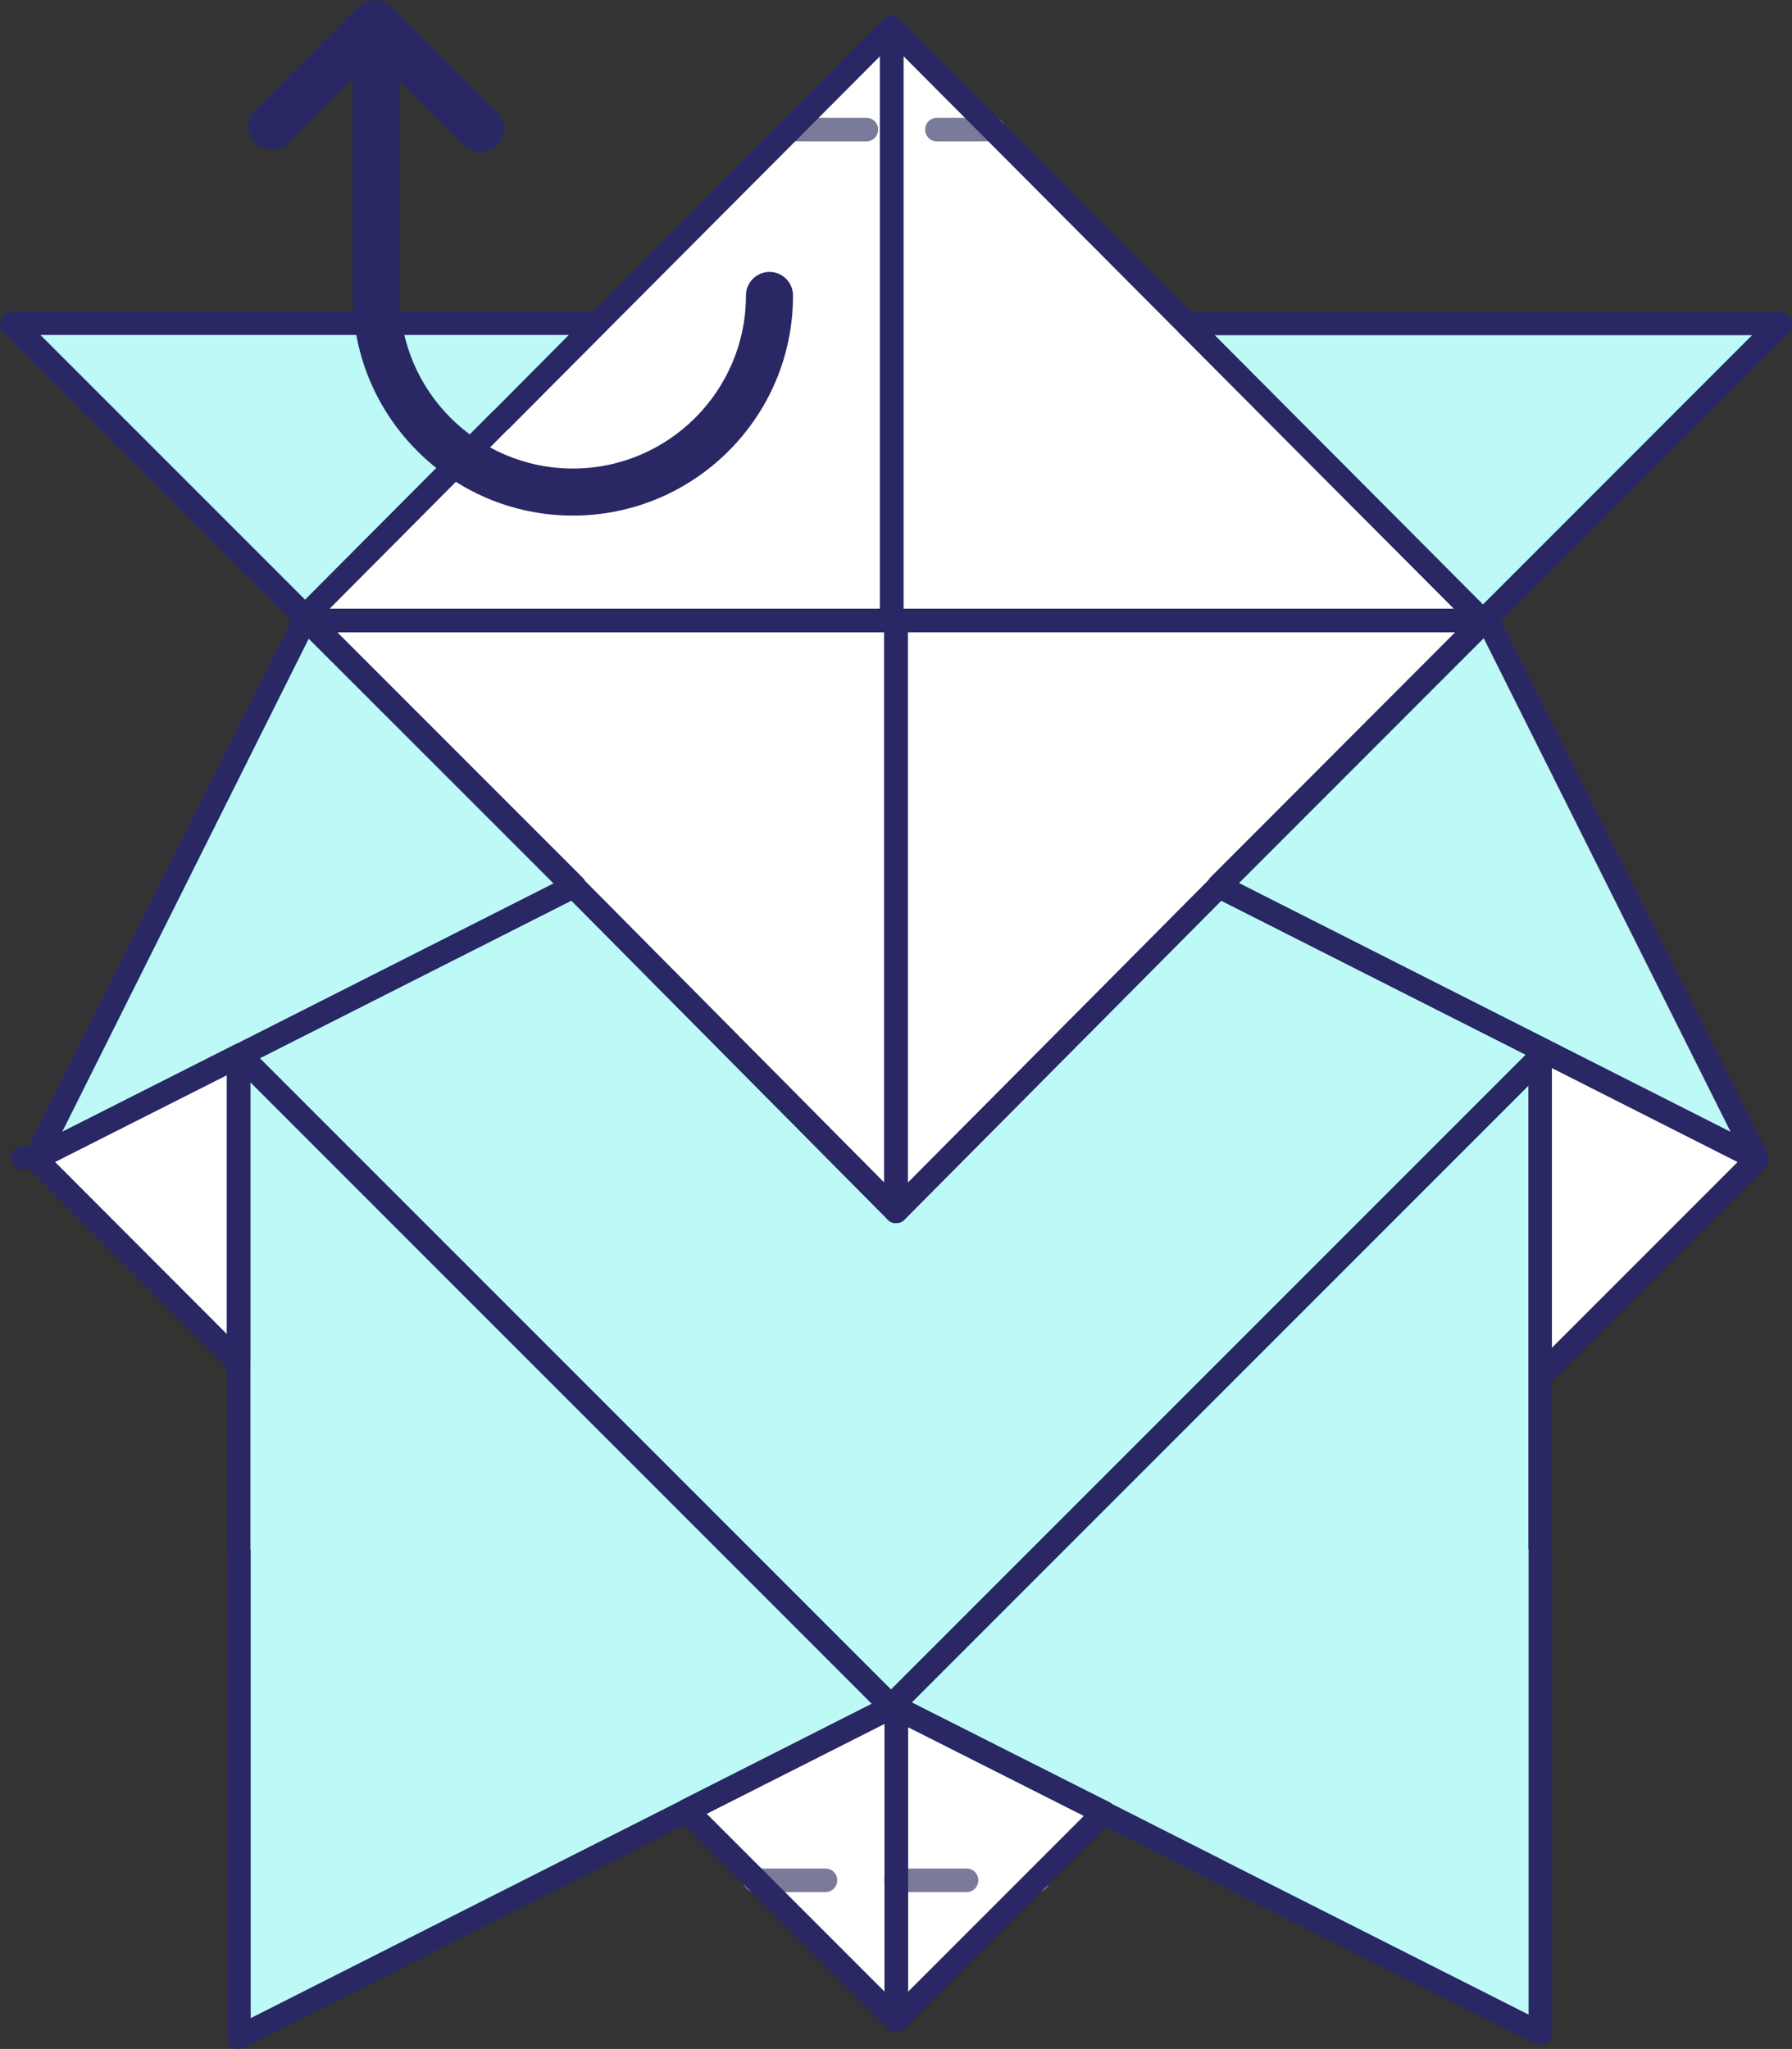 <svg width="76.2" height="87.11" viewBox="0 0 76.2 87.11" xmlns="http://www.w3.org/2000/svg" xmlns:xlink="http://www.w3.org/1999/xlink" xml:space="preserve" overflow="hidden"><rect x="0" y="0" width="76.2" height="87.11" fill="#333333" stroke="none"/><defs></defs><g><g><g><path d="M74.71 49.25 74.72 49.28 65.49 58.51 65.49 44.94 65.63 44.66 65.69 44.68Z" fill="#FFFFFF"/></g><g><path d="M1 49.21 0.97 49.23 0.95 49.21Z" fill="#BDF9F6"/></g><g><path d="M65.49 59.01C65.43 59.01 65.36 59 65.3 58.97 65.11 58.89 64.99 58.71 64.99 58.51L64.99 44.94C64.99 44.86 65.01 44.79 65.04 44.72L65.18 44.44C65.3 44.21 65.57 44.1 65.81 44.2 65.83 44.21 65.89 44.23 65.91 44.24L74.94 48.81C75.03 48.86 75.11 48.93 75.15 49.02L75.16 49.04C75.27 49.23 75.23 49.48 75.08 49.63L65.85 58.86C65.75 58.96 65.62 59.01 65.49 59.01ZM65.99 45.4 65.99 57.3 73.89 49.4 65.99 45.4Z" fill="#292764"/></g><g><g><path d="M75.72 13.8 63.22 26.29 51.83 37.68 51.82 37.67 57.48 32.01 63.06 26.41 75.69 13.78Z" fill="#BDF9F6"/></g><g><path d="M75.69 13.78 63.06 26.41 63.03 26.38 54.79 18.11 50.45 13.75 75.67 13.75Z" fill="#BDF9F6"/></g><g><path d="M74.7 49.23 74.71 49.25 65.69 44.68 65.63 44.66 51.83 37.68 63.22 26.29Z" fill="#BDF9F6"/></g><g><path d="M51.83 37.68 65.63 44.66 65.49 44.94 38.11 72.32 37.93 72.51 37.92 72.51 37.9 72.55 10.3 44.95 10.25 44.84 10.34 44.79 24.38 37.69 24.39 37.68 38.1 51.5Z" fill="#BDF9F6"/></g><g><path d="M65.5 65.79 65.5 86.44 65.49 86.44 65.49 86.45 57.21 82.27 51.79 79.53 51.78 79.53 51.77 79.52 46.93 77.07 38.11 72.61 37.93 72.51 38.11 72.32 65.49 44.94 65.49 58.51 65.49 65.79Z" fill="#BDF9F6"/></g><g><path d="M63.06 26.41 57.48 32.01 51.82 37.67 51.83 37.68 38.1 51.5 38.1 26.38 63.03 26.38Z" fill="#FFFFFF"/></g><g><path d="M54.79 18.11 63.03 26.38 38.1 26.38 37.92 26.38 37.92 1.18 50.45 13.75Z" fill="#FFFFFF"/></g><g><path d="M46.93 77.07 38.11 85.89 38.11 72.61Z" fill="#FFFFFF"/></g><g><path d="M38.11 72.61 38.11 85.89 29.21 76.98 37.92 72.57 37.9 72.55 37.92 72.51 37.93 72.51Z" fill="#FFFFFF"/></g><g><path d="M38.1 26.38 38.1 51.5 24.39 37.68 24.42 37.67 13.13 26.38 37.92 26.38Z" fill="#FFFFFF"/></g><g><path d="M37.92 1.18 37.92 26.38 13.13 26.38 12.97 26.21 21.29 17.86 21.3 17.86 25.38 13.75Z" fill="#FFFFFF"/></g><g><path d="M37.92 72.57 29.21 76.98 23.88 79.67 23.84 79.69 18.42 82.44 10.16 86.61 10.16 65.95 10.15 65.95 10.15 57.92 10.15 45.11 10.3 44.95 37.9 72.55Z" fill="#BDF9F6"/></g><g><path d="M25.38 13.75 21.3 17.86 21.29 17.86 12.97 26.21 0.52 13.76 0.54 13.75Z" fill="#BDF9F6"/></g><g><path d="M24.42 37.67 24.39 37.68 24.38 37.69 13.07 26.38 13.13 26.38Z" fill="#BDF9F6"/></g><g><path d="M24.38 37.69 10.34 44.79 10.25 44.84 1.51 49.25 12.96 26.38 13.07 26.38Z" fill="#BDF9F6"/></g><g><path d="M13.13 26.38 13.07 26.38 12.99 26.3 12.94 26.24 12.97 26.21Z" fill="#BDF9F6"/></g><g><path d="M13.07 26.38 12.96 26.38 12.99 26.3Z" fill="#BDF9F6"/></g><g><path d="M12.99 26.3 12.96 26.38 12.81 26.38 12.94 26.24Z" fill="#BDF9F6"/></g><g><path d="M12.97 26.21 12.94 26.24 0.5 13.8 0.52 13.76Z" fill="#BDF9F6"/></g><g><path d="M10.25 44.84 10.3 44.95 10.15 45.11 10.15 57.92 1.5 49.27 1.51 49.25Z" fill="#FFFFFF"/></g><g><path d="M42.26 6.01 39.84 6.01C39.56 6.01 39.34 5.79 39.34 5.51 39.34 5.23 39.56 5.01 39.84 5.01L42.26 5.01C42.54 5.01 42.76 5.23 42.76 5.51 42.76 5.79 42.54 6.01 42.26 6.01ZM36.84 6.01 33.84 6.01C33.56 6.01 33.34 5.79 33.34 5.51 33.34 5.23 33.56 5.01 33.84 5.01L36.84 5.01C37.12 5.01 37.34 5.23 37.34 5.51 37.34 5.79 37.12 6.01 36.84 6.01Z" fill="#7A7A9A"/></g><g><path d="M44.12 80.44C43.84 80.44 43.61 80.22 43.61 79.94 43.61 79.66 43.82 79.44 44.1 79.44L44.12 79.44C44.4 79.44 44.62 79.66 44.62 79.94 44.62 80.22 44.4 80.44 44.12 80.44ZM41.1 80.44 38.1 80.44C37.82 80.44 37.6 80.22 37.6 79.94 37.6 79.66 37.82 79.44 38.1 79.44L41.1 79.44C41.38 79.44 41.6 79.66 41.6 79.94 41.6 80.22 41.38 80.44 41.1 80.44ZM35.1 80.44 32.1 80.44C31.82 80.44 31.6 80.22 31.6 79.94 31.6 79.66 31.82 79.44 32.1 79.44L35.1 79.44C35.38 79.44 35.6 79.66 35.6 79.94 35.6 80.22 35.38 80.44 35.1 80.44Z" fill="#7A7A9A"/></g><g><path d="M51.83 38.18C51.7 38.18 51.57 38.13 51.48 38.03 51.28 37.83 51.27 37.51 51.47 37.31L75.34 13.42C75.43 13.33 75.58 13.28 75.7 13.27 75.83 13.27 75.96 13.33 76.06 13.42 76.25 13.62 76.27 13.95 76.07 14.14L52.19 38.03C52.09 38.13 51.96 38.18 51.83 38.18Z" fill="#292764"/></g><g><path d="M63.06 26.91C63.06 26.91 63.06 26.91 63.06 26.91 62.92 26.91 62.8 26.86 62.7 26.76L50.1 14.11C49.96 13.97 49.92 13.75 49.99 13.57 50.07 13.38 50.25 13.26 50.45 13.26L75.67 13.26C75.8 13.26 75.93 13.31 76.02 13.41 76.22 13.61 76.24 13.94 76.04 14.14L63.42 26.76C63.32 26.86 63.19 26.91 63.06 26.91ZM51.65 14.25 63.06 25.7 74.51 14.25 51.65 14.25Z" fill="#292764"/></g><g><path d="M74.71 49.75C74.63 49.75 74.56 49.73 74.48 49.7L51.61 38.13C51.47 38.06 51.37 37.92 51.34 37.76 51.31 37.6 51.37 37.44 51.48 37.33L62.87 25.94C62.98 25.83 63.14 25.77 63.3 25.8 63.46 25.83 63.6 25.93 63.67 26.07L75.15 49.01C75.15 49.01 75.15 49.01 75.15 49.02L75.16 49.04C75.25 49.23 75.21 49.46 75.06 49.61 74.97 49.71 74.84 49.75 74.71 49.75ZM52.68 37.54 73.59 48.12 63.09 27.13 52.68 37.54Z" fill="#292764"/></g><g><path d="M37.89 73.03C37.76 73.03 37.63 72.99 37.54 72.9L9.95 45.31C9.91 45.27 9.88 45.23 9.86 45.18L9.8 45.07C9.68 44.83 9.77 44.54 10.01 44.41L10.11 44.36 24.14 37.26C24.22 37.22 24.32 37.2 24.39 37.19 24.52 37.19 24.66 37.24 24.75 37.33L38.1 50.79 51.48 37.33C51.63 37.18 51.87 37.14 52.06 37.24L65.86 44.22C66.11 44.34 66.2 44.64 66.08 44.89L65.94 45.17C65.92 45.22 65.88 45.26 65.85 45.3L38.29 72.86C38.25 72.9 38.21 72.94 38.16 72.96 38.1 73 38.03 73.02 37.96 73.03 37.94 73.03 37.91 73.03 37.89 73.03ZM11.05 44.99 37.89 71.83 64.88 44.84 51.93 38.29 38.46 51.85C38.36 51.95 38.24 52 38.1 52L38.1 52C37.97 52 37.84 51.95 37.75 51.85L24.3 38.29 11.05 44.99Z" fill="#292764"/></g><g><path d="M65.48 86.95C65.41 86.95 65.33 86.93 65.26 86.9L51.6 79.99C51.56 79.98 51.53 79.96 51.5 79.94L37.69 72.95C37.55 72.88 37.46 72.74 37.43 72.59 37.4 72.44 37.45 72.28 37.56 72.17L37.75 71.97 65.14 44.58C65.28 44.44 65.5 44.4 65.68 44.47 65.87 44.55 65.99 44.73 65.99 44.93L65.99 65.67C66 65.72 66 65.75 66 65.79L66 86.45C66 86.65 65.88 86.82 65.72 86.9 65.64 86.93 65.56 86.95 65.48 86.95ZM52 79.08C52 79.08 52.01 79.08 52.01 79.09L65 85.65 65 65.89C64.99 65.86 64.99 65.82 64.99 65.79L64.99 46.15 38.76 72.38 52 79.08C52 79.07 52 79.07 52 79.08Z" fill="#292764"/></g><g><path d="M38.1 52C38.04 52 37.97 51.99 37.91 51.96 37.72 51.88 37.6 51.7 37.6 51.5L37.6 26.38C37.6 26.1 37.82 25.88 38.1 25.88L63.03 25.88C63.16 25.88 63.29 25.93 63.39 26.03 63.58 26.23 63.61 26.57 63.42 26.77L52.26 37.94C52.24 37.97 52.22 38.01 52.19 38.03L38.46 51.85C38.36 51.95 38.23 52 38.1 52ZM38.6 26.88 38.6 50.29 51.4 37.41C51.42 37.37 51.44 37.34 51.47 37.31L61.89 26.87 38.6 26.87Z" fill="#292764"/></g><g><path d="M63.03 26.88 37.92 26.88C37.64 26.88 37.42 26.66 37.42 26.38L37.42 1.18C37.42 0.98 37.54 0.8 37.73 0.72 37.92 0.64 38.13 0.68 38.27 0.83L63.38 26.03C63.52 26.17 63.56 26.39 63.49 26.57 63.41 26.75 63.23 26.88 63.03 26.88ZM38.42 25.88 61.83 25.88 54.44 18.47C54.44 18.47 54.44 18.47 54.44 18.47L38.42 2.39 38.42 25.88Z" fill="#292764"/></g><g><path d="M38.11 86.39C38.05 86.39 37.98 86.38 37.92 86.35 37.73 86.27 37.61 86.09 37.61 85.89L37.61 72.61C37.61 72.44 37.7 72.28 37.85 72.18 38 72.09 38.18 72.08 38.34 72.16L47.16 76.61C47.3 76.68 47.4 76.82 47.43 76.98 47.46 77.14 47.4 77.3 47.29 77.41L38.47 86.23C38.37 86.34 38.24 86.39 38.11 86.39ZM38.61 73.43 38.61 84.68 46.09 77.2 38.61 73.43Z" fill="#292764"/></g><g><path d="M38.11 86.39C37.98 86.39 37.85 86.34 37.76 86.24L28.85 77.33C28.74 77.22 28.68 77.06 28.71 76.9 28.74 76.74 28.84 76.61 28.98 76.53L37.53 72.2C37.69 72.03 37.97 71.97 38.16 72.07L38.35 72.17C38.51 72.26 38.61 72.43 38.61 72.61L38.61 85.88C38.61 86.08 38.49 86.26 38.3 86.34 38.24 86.38 38.18 86.39 38.11 86.39ZM30.05 77.11 37.62 84.68 37.62 73.28 30.05 77.11Z" fill="#292764"/></g><g><path d="M38.1 52C37.97 52 37.84 51.95 37.75 51.85L24.04 38.03C24 37.99 23.97 37.94 23.94 37.89L12.78 26.73C12.64 26.59 12.59 26.37 12.67 26.19 12.75 26 12.93 25.88 13.13 25.88L38.1 25.88C38.38 25.88 38.6 26.1 38.6 26.38L38.6 51.5C38.6 51.7 38.48 51.88 38.29 51.96 38.23 51.99 38.17 52 38.1 52ZM24.88 37.46 37.6 50.28 37.6 26.88 14.34 26.88 24.78 37.32C24.82 37.36 24.85 37.41 24.88 37.46Z" fill="#292764"/></g><g><path d="M37.92 26.88 13.13 26.88C13 26.88 12.87 26.83 12.78 26.73L12.62 26.57C12.42 26.37 12.42 26.06 12.62 25.86L20.94 17.51C20.96 17.49 20.98 17.47 21.01 17.45L37.56 0.82C37.7 0.68 37.92 0.63 38.1 0.71 38.29 0.79 38.41 0.97 38.41 1.17L38.41 26.37C38.42 26.65 38.19 26.88 37.92 26.88ZM14.01 25.88 37.42 25.88 37.42 2.39 21.65 18.21C21.63 18.23 21.61 18.25 21.58 18.27L14.01 25.88Z" fill="#292764"/></g><g><path d="M10.16 87.11C10.07 87.11 9.98 87.09 9.9 87.04 9.75 86.95 9.66 86.79 9.66 86.61L9.66 66.05C9.65 66.02 9.65 65.98 9.65 65.95L9.65 45.11C9.65 44.98 9.7 44.85 9.8 44.76L9.95 44.61C10.15 44.41 10.46 44.41 10.66 44.61L38.25 72.2C38.36 72.31 38.43 72.49 38.4 72.64 38.37 72.8 38.29 72.95 38.14 73.02L10.38 87.05C10.31 87.09 10.24 87.11 10.16 87.11ZM10.65 65.85C10.66 65.88 10.66 65.92 10.66 65.95L10.66 85.8 37.08 72.44 10.65 46.01 10.65 65.85Z" fill="#292764"/></g><g><path d="M12.97 26.71C12.84 26.71 12.71 26.66 12.62 26.56L0.17 14.12C0.05 14 0 13.84 0.03 13.68 0.06 13.52 0.16 13.38 0.3 13.31 0.37 13.28 0.47 13.25 0.54 13.25L25.38 13.25C25.58 13.25 25.76 13.37 25.84 13.56 25.92 13.75 25.88 13.96 25.73 14.1L21.65 18.21C21.63 18.23 21.61 18.25 21.58 18.27L13.32 26.57C13.23 26.66 13.1 26.71 12.97 26.71L12.97 26.71ZM1.72 14.25 12.97 25.5 20.94 17.5C20.96 17.48 20.98 17.46 21.01 17.44L24.19 14.24 1.72 14.24Z" fill="#292764"/></g><g><path d="M24.38 38.18C24.25 38.18 24.13 38.13 24.03 38.04L12.71 26.73C12.57 26.59 12.52 26.37 12.6 26.19 12.68 26 12.86 25.88 13.06 25.88 13.19 25.88 13.39 25.93 13.48 26.03L24.77 37.32C24.89 37.44 24.94 37.62 24.9 37.79 24.86 37.96 24.73 38.09 24.57 38.15L24.57 38.15C24.51 38.17 24.44 38.18 24.38 38.18Z" fill="#292764"/></g><g><path d="M1.51 49.75C1.38 49.75 1.25 49.7 1.16 49.6 1.01 49.45 0.97 49.21 1.07 49.02L12.52 26.14C12.61 25.97 12.78 25.86 12.97 25.86L13.08 25.86C13.21 25.86 13.34 25.91 13.43 26.01L24.74 37.32C24.85 37.43 24.91 37.59 24.88 37.75 24.85 37.91 24.75 38.04 24.61 38.12L1.74 49.7C1.67 49.74 1.59 49.75 1.51 49.75ZM13.13 27.15 2.64 48.13 23.54 37.56 13.13 27.15Z" fill="#292764"/></g><g><path d="M13.13 26.88 13.06 26.88C12.93 26.88 12.8 26.83 12.71 26.73L12.63 26.65C12.54 26.56 12.46 26.4 12.46 26.27 12.46 26.14 12.49 25.98 12.58 25.89 12.78 25.7 13.12 25.67 13.32 25.86L13.48 26.02C13.62 26.16 13.67 26.38 13.59 26.57 13.52 26.75 13.33 26.88 13.13 26.88Z" fill="#292764"/></g><g><path d="M13.07 26.88 12.96 26.88C12.79 26.88 12.63 26.8 12.54 26.66 12.45 26.52 12.43 26.34 12.5 26.19 12.57 26.04 12.72 25.89 12.88 25.86 13.04 25.83 13.23 25.84 13.34 25.96L13.42 26.04C13.56 26.18 13.61 26.4 13.53 26.58 13.45 26.75 13.27 26.88 13.07 26.88Z" fill="#292764"/></g><g><path d="M12.96 26.88 12.81 26.88C12.61 26.88 12.43 26.76 12.35 26.57 12.27 26.38 12.31 26.17 12.46 26.03L12.59 25.9C12.68 25.81 12.81 25.75 12.94 25.75L12.94 25.75C13.07 25.75 13.2 25.8 13.29 25.9 13.43 26.04 13.53 26.32 13.45 26.51L13.42 26.59C13.34 26.76 13.16 26.88 12.96 26.88Z" fill="#292764"/></g><g><path d="M12.94 26.74C12.81 26.74 12.68 26.69 12.59 26.59L0.15 14.15C-0.02 13.98-0.04 13.72 0.09 13.52 0.17 13.39 0.32 13.3 0.47 13.28 0.62 13.26 0.78 13.3 0.88 13.41L13.33 25.86C13.42 25.95 13.48 26.08 13.48 26.22 13.48 26.35 13.43 26.48 13.33 26.57L13.3 26.6C13.19 26.7 13.06 26.74 12.94 26.74Z" fill="#292764"/></g><g><path d="M10.15 58.42C10.02 58.42 9.89 58.37 9.8 58.27L1.15 49.61C0.96 49.41 0.96 49.1 1.15 48.9 1.19 48.86 1.24 48.82 1.29 48.8L10.02 44.39C10.14 44.33 10.28 44.32 10.4 44.36 10.53 44.4 10.63 44.49 10.69 44.61L10.74 44.72C10.84 44.91 10.8 45.14 10.65 45.3L10.64 45.31 10.64 57.92C10.64 58.12 10.52 58.3 10.33 58.38 10.28 58.41 10.21 58.42 10.15 58.42ZM2.34 49.4 9.65 56.72 9.65 45.71 2.34 49.4Z" fill="#292764"/></g></g><g><path d="M0.97 49.73C0.84 49.73 0.71 49.68 0.62 49.58 0.48 49.44 0.42 49.21 0.5 49.02 0.66 48.63 1.34 48.65 1.46 49.06 1.52 49.27 1.47 49.5 1.28 49.62L1.25 49.64C1.16 49.71 1.06 49.73 0.97 49.73Z" fill="#292764"/></g></g><g><g><path d="M24.36 21.92C19.2 21.92 15 17.72 15 12.56L15 1.19C15 0.64 15.45 0.19 16 0.19 16.55 0.19 17 0.64 17 1.19L17 12.56C17 16.62 20.3 19.92 24.36 19.92 28.42 19.92 31.72 16.62 31.72 12.56 31.72 12.01 32.17 11.56 32.72 11.56 33.27 11.56 33.72 12.01 33.72 12.56 33.73 17.72 29.53 21.92 24.36 21.92Z" fill="#292764"/></g><g><path d="M20.43 6.47C20.17 6.47 19.92 6.37 19.72 6.18L15.95 2.4 12.27 6.08C11.88 6.47 11.25 6.47 10.86 6.08 10.47 5.69 10.47 5.06 10.86 4.67L15.24 0.29C15.62-0.09 16.28-0.09 16.65 0.29L21.13 4.77C21.52 5.16 21.52 5.79 21.13 6.18 20.95 6.37 20.69 6.47 20.43 6.47Z" fill="#292764"/></g></g></g></svg>